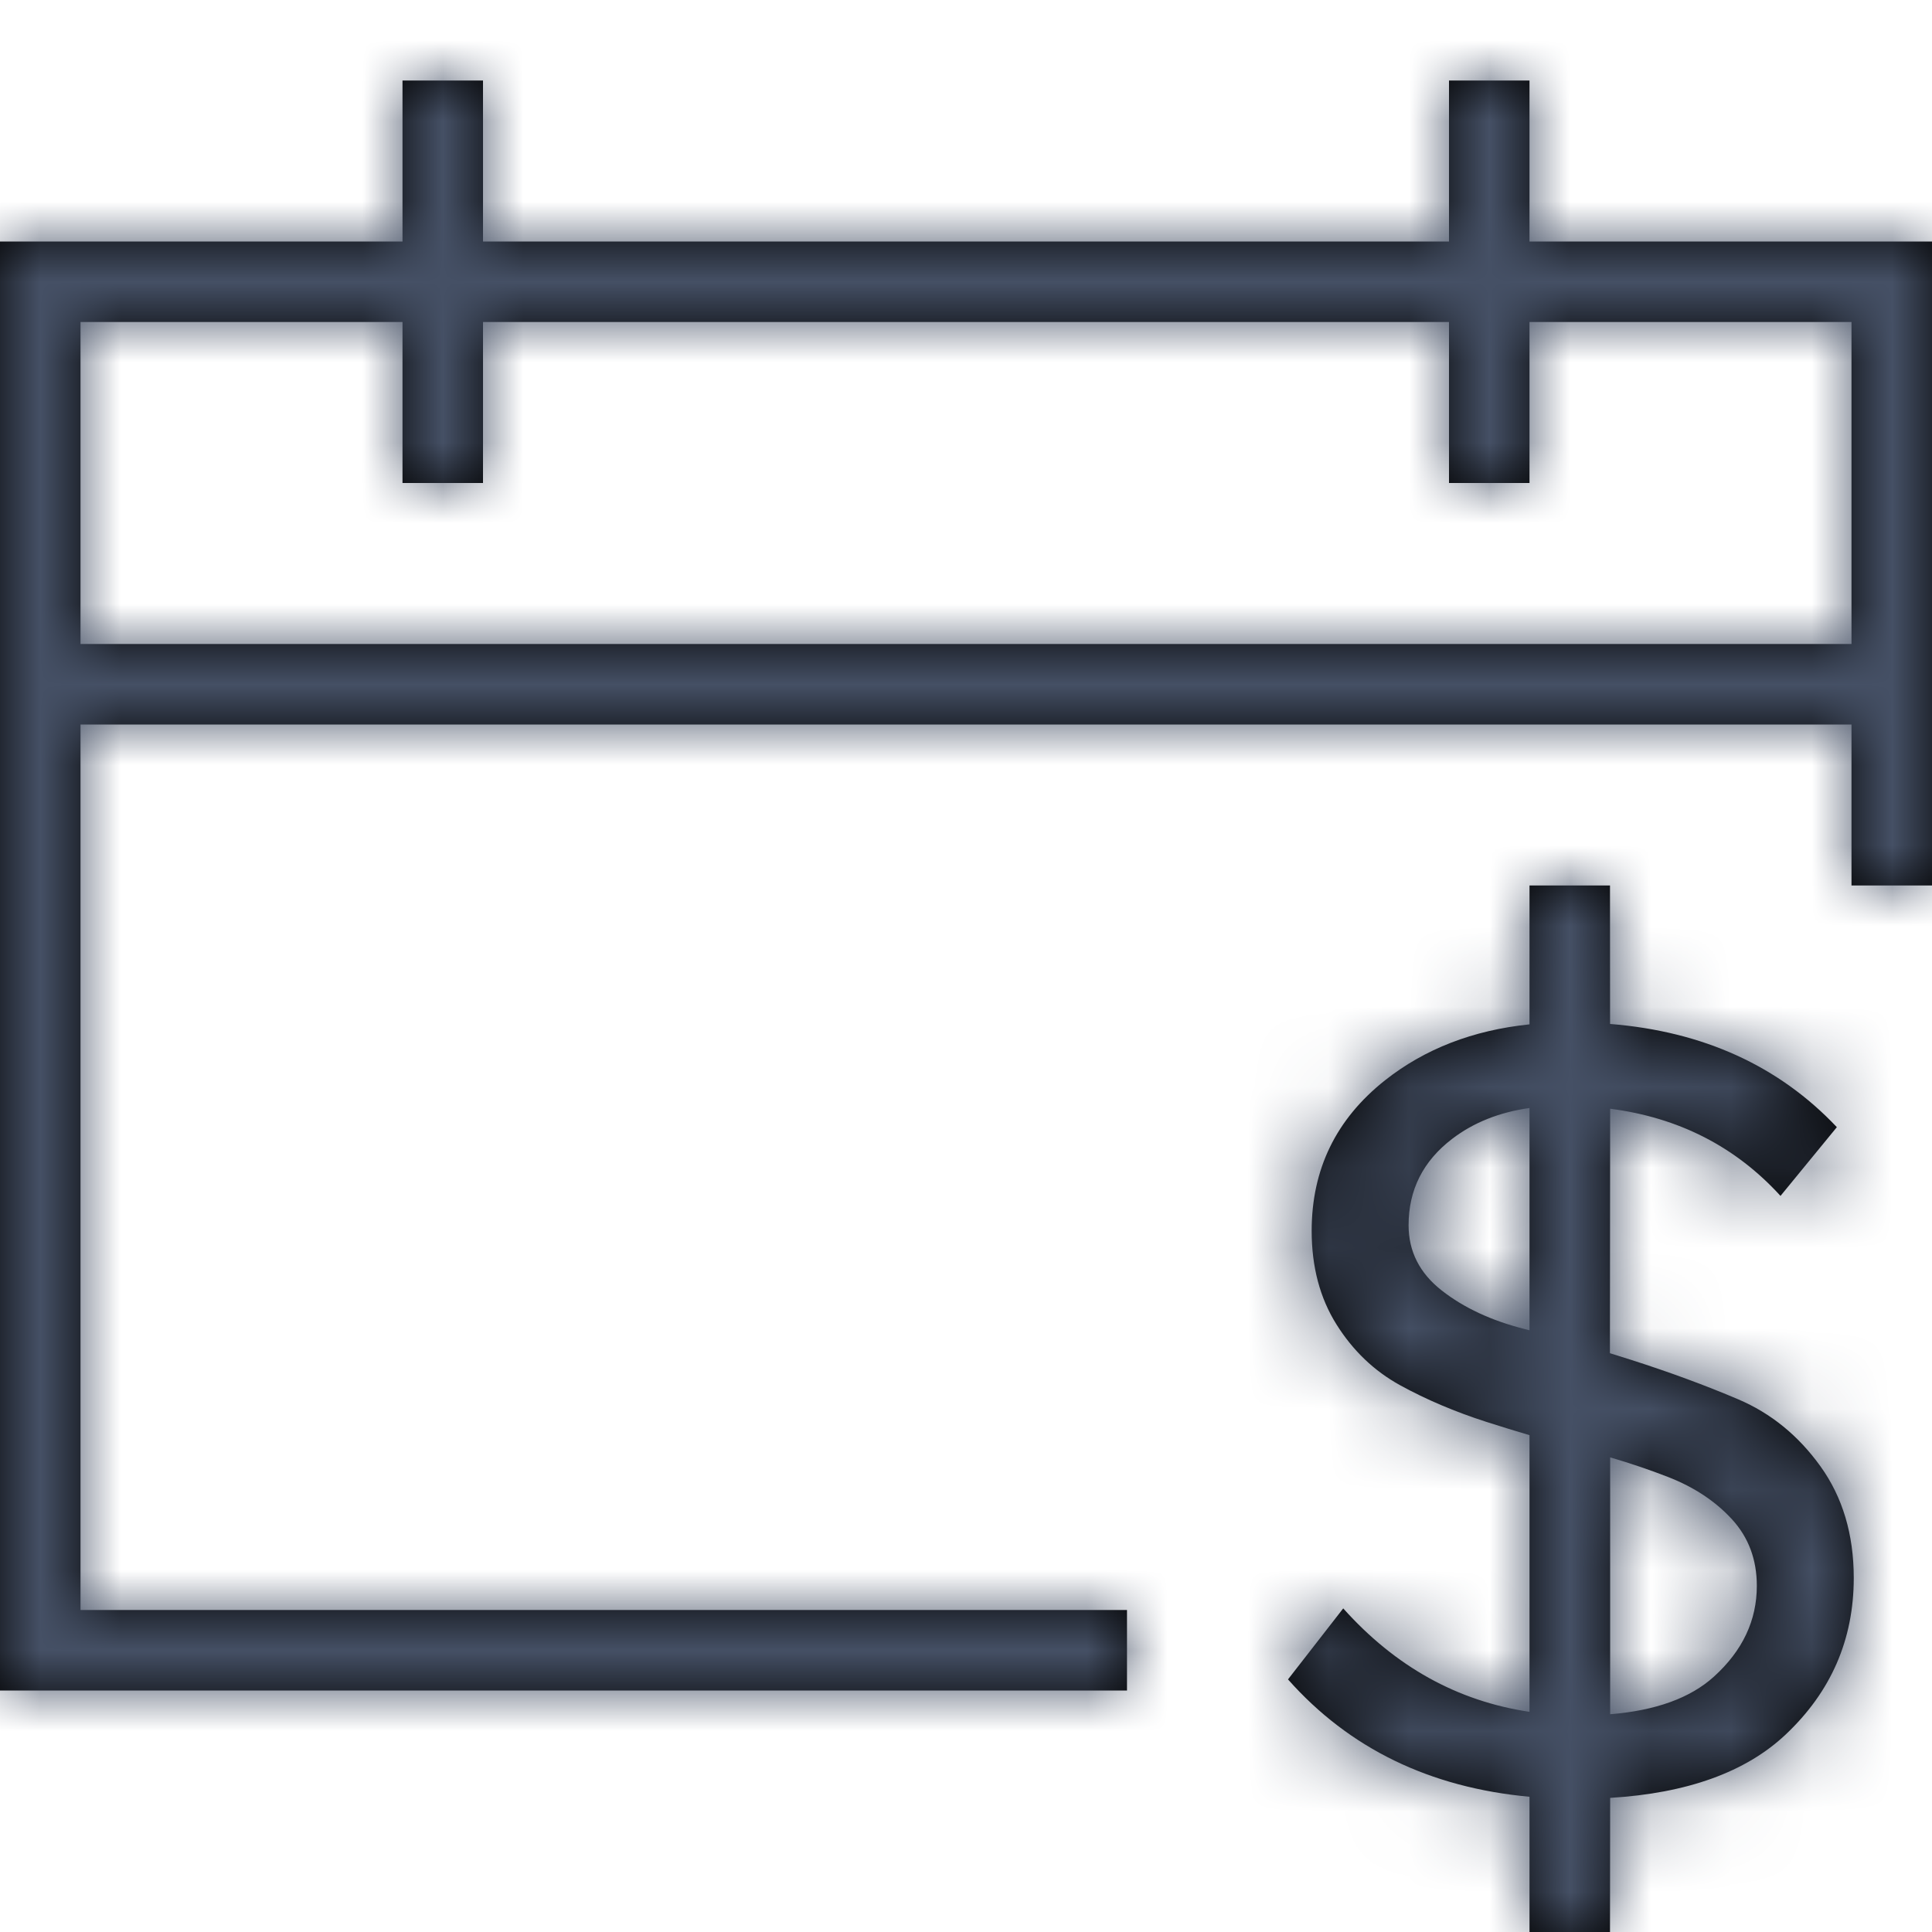 <?xml version="1.0" encoding="UTF-8"?>
<svg width="24px" height="24px" viewBox="0 0 24 24" version="1.1" xmlns="http://www.w3.org/2000/svg" xmlns:xlink="http://www.w3.org/1999/xlink">
    <title>31A03EC9-6EF5-4DEE-8823-1A8EF65B2B77@1x</title>
    <defs>
        <path d="M20,11 L20.001,12.72 C21.159,12.813 22.098,13.241 22.818,14.002 L22.118,14.856 C21.56,14.244 20.854,13.883 20.002,13.773 L19.999,16.81 C20.086,16.837 20.174,16.864 20.263,16.893 C20.744,17.047 21.187,17.21 21.593,17.383 C21.999,17.556 22.34,17.833 22.615,18.216 C22.89,18.599 23.028,19.061 23.028,19.602 C23.028,20.367 22.746,21.016 22.181,21.548 C21.686,22.014 20.959,22.276 20.002,22.334 L20,24 L19,24 L19,22.32 C17.761,22.206 16.761,21.72 16,20.862 L16.686,19.98 C17.333,20.703 18.104,21.132 19,21.265 L19,17.828 C18.821,17.775 18.642,17.72 18.464,17.663 C18.072,17.537 17.715,17.385 17.393,17.208 C17.071,17.031 16.807,16.779 16.602,16.452 C16.397,16.125 16.294,15.738 16.294,15.29 C16.294,14.525 16.597,13.902 17.204,13.421 C17.698,13.03 18.296,12.798 19,12.725 L19,11 L20,11 Z M20.002,18.104 L20.002,21.295 C20.569,21.249 20.999,21.093 21.292,20.827 C21.647,20.505 21.824,20.129 21.824,19.7 C21.824,19.373 21.721,19.098 21.516,18.874 C21.311,18.65 21.047,18.475 20.725,18.349 C20.502,18.262 20.261,18.18 20.002,18.104 Z M6,1 L6,3 L18,3 L18,1 L19,1 L19,3 L24,3 L24,11 L23,11 L23,9 L1,9 L1,20 L14,20 L14,21 L0,21 L0,3 L5,3 L5,1 L6,1 Z M19,13.764 C18.624,13.817 18.303,13.945 18.037,14.149 C17.678,14.424 17.498,14.781 17.498,15.22 C17.498,15.547 17.636,15.817 17.911,16.032 C18.186,16.247 18.527,16.405 18.933,16.508 L19,16.525 L19,13.764 Z M5,4 L1,4 L1,8 L23,8 L23,4 L19,4 L19,6 L18,6 L18,4 L6,4 L6,6 L5,6 L5,4 Z" id="path-1"></path>
    </defs>
    <g id="Symbols" stroke="none" stroke-width="1" fill="none" fill-rule="evenodd">
        <g id="Icons-/-Finance-/-24-/-Scheduled-Payment">
            <mask id="mask-2" fill="white">
                <use xlink:href="#path-1"></use>
            </mask>
            <use id="Combined-Shape" fill="#000000" fill-rule="nonzero" xlink:href="#path-1"></use>
            <g id="Group" mask="url(#mask-2)" fill="#455065">
                <g id="Colors-/-307-Gray-Dark">
                    <rect id="Rectangle" x="0" y="0" width="24" height="24"></rect>
                </g>
            </g>
        </g>
    </g>
</svg>
